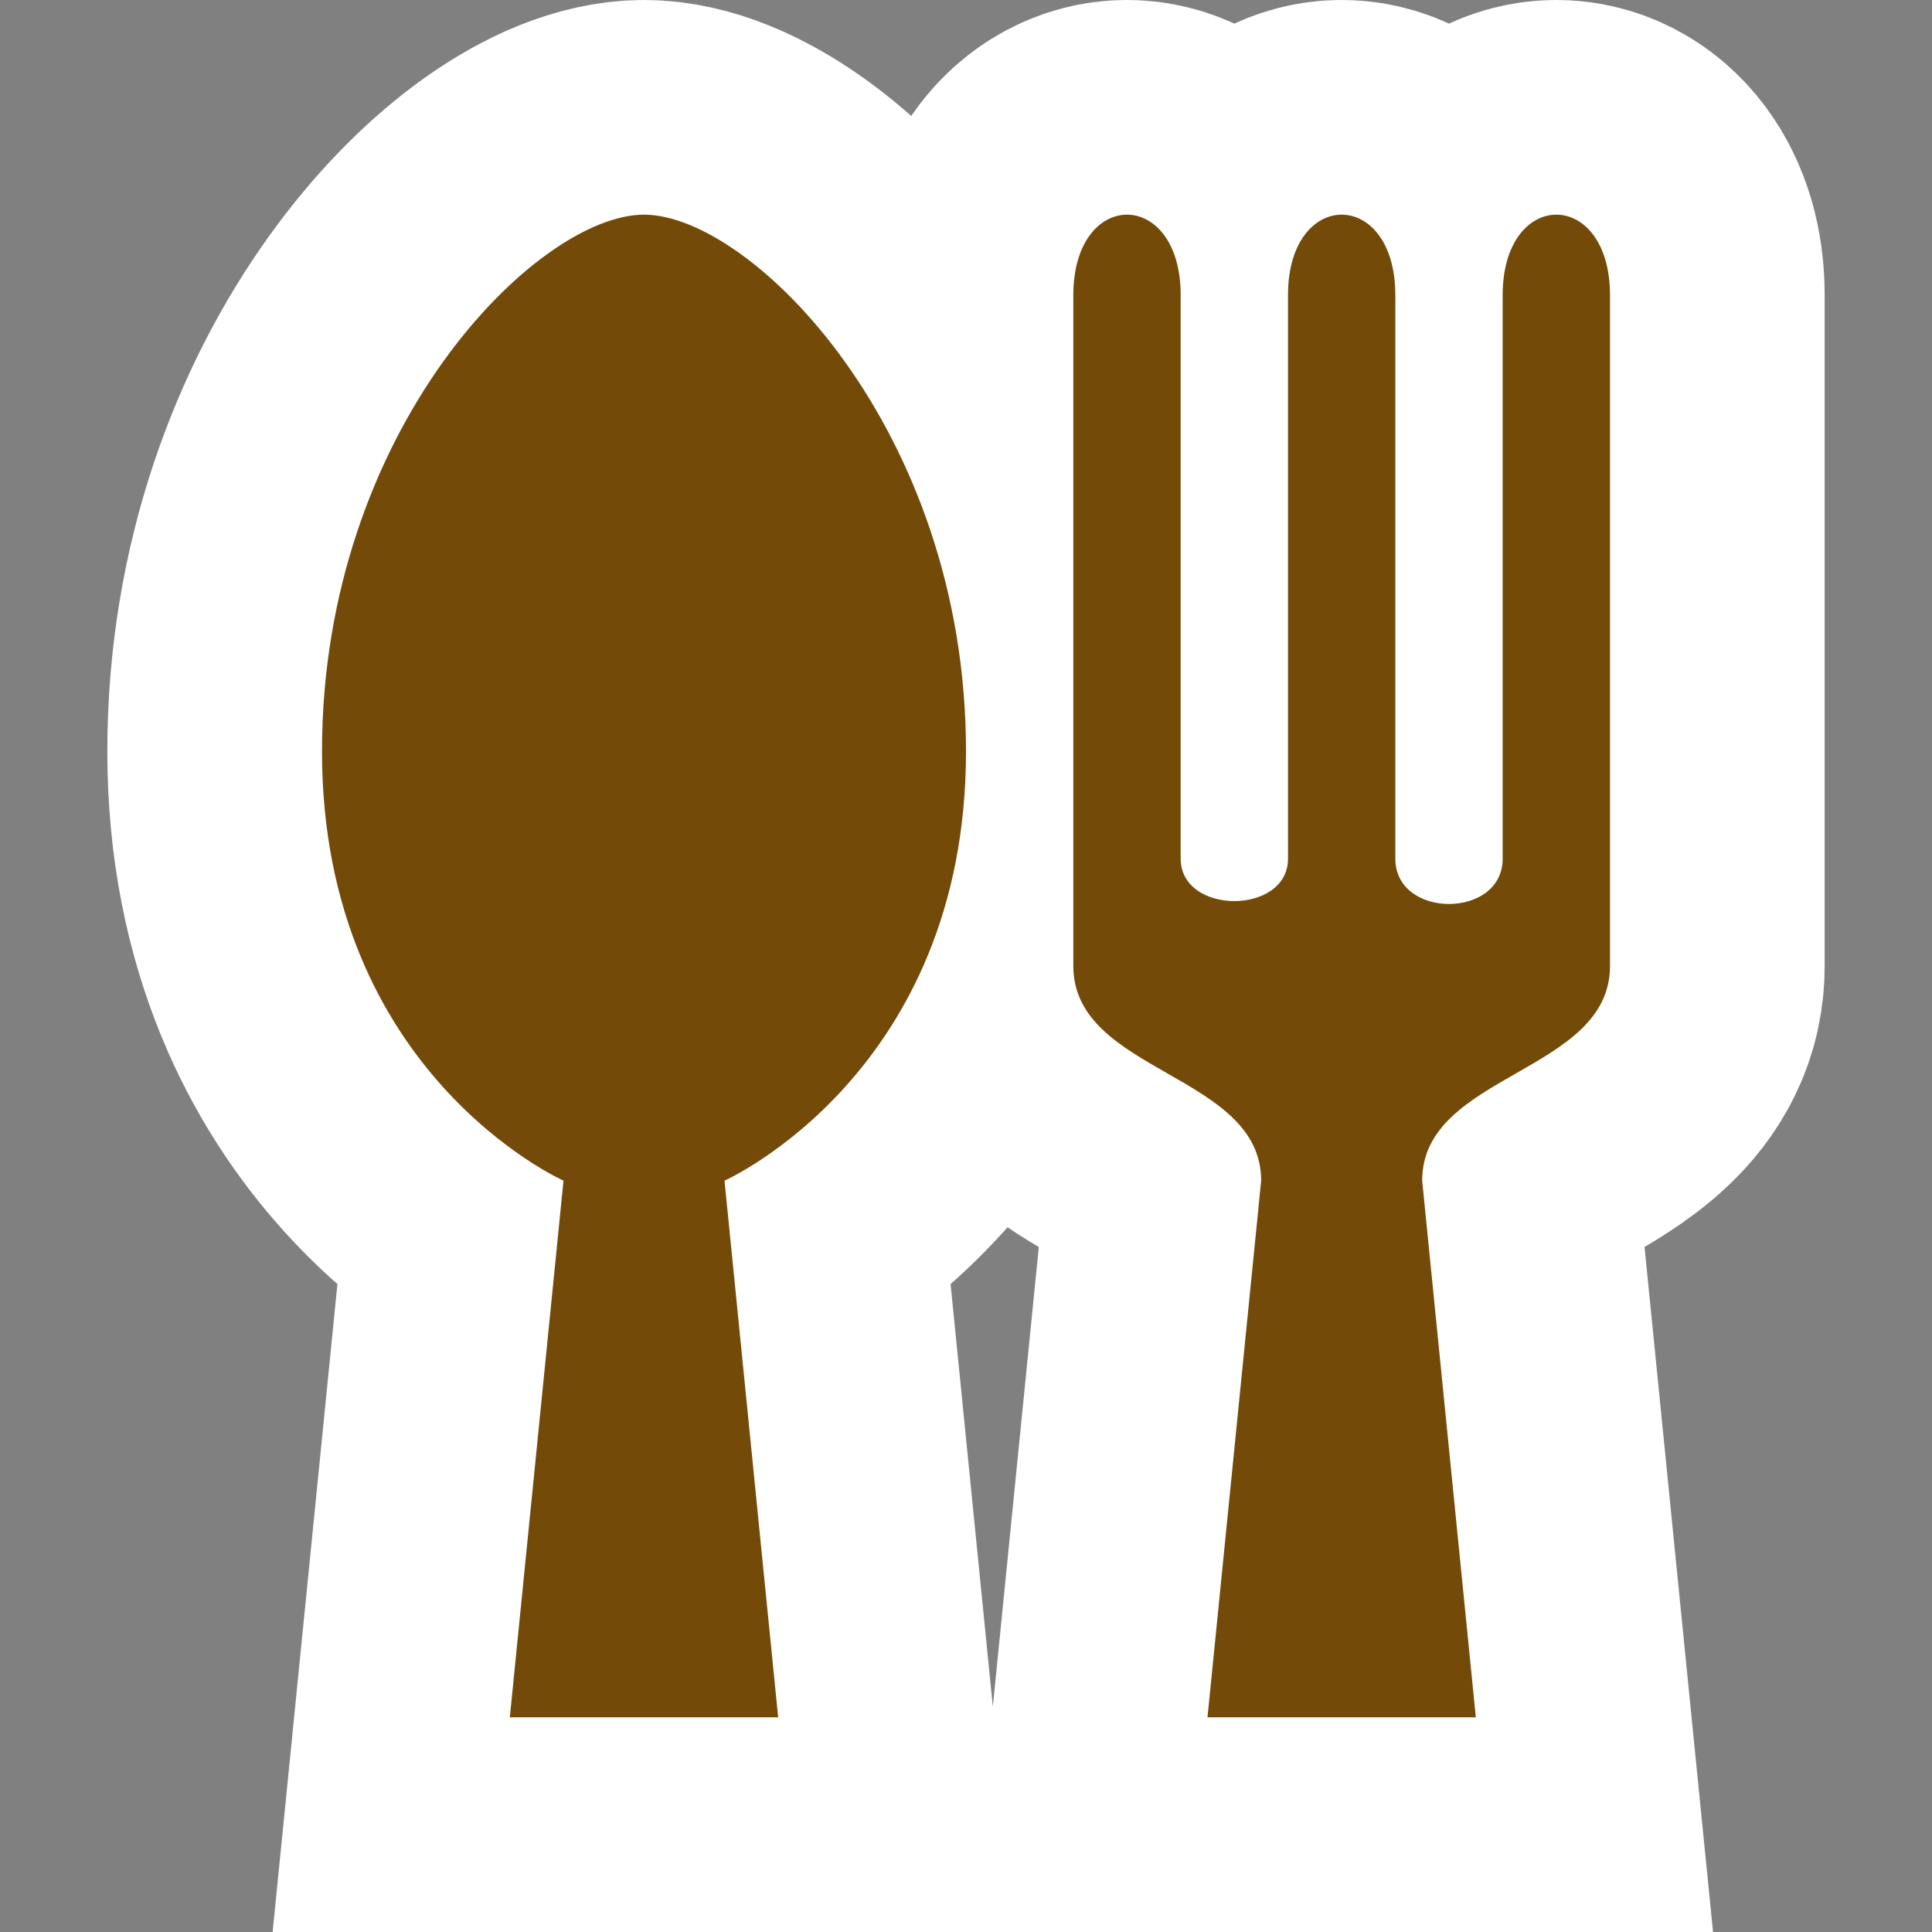 <?xml version='1.0' encoding='utf-8'?>
<svg xmlns:dc="http://purl.org/dc/elements/1.1/" xmlns:cc="http://creativecommons.org/ns#" xmlns:rdf="http://www.w3.org/1999/02/22-rdf-syntax-ns#" xmlns="http://www.w3.org/2000/svg" version="1.1" width="100%" height="100%" viewBox="0 0 18 18" id="svg2">
  <rect x="0" y="0" width="18" height="18" fill="#808080" stroke="none"/>
  <defs id="defs6"/>
  <rect width="18" height="18" x="0" y="0" id="canvas" style="fill:none;stroke:none;visibility:hidden"/>
  <path d="M 4,0 C 3,0 1,2 1,5 1,8 3.25,9 3.25,9 l -0.5,5 2.5,0 -0.5,-5 C 4.75,9 7,8 7,5 7,2 5,0 4,0 z M 8,0.75 8,7 c 0,1 1.75,1 1.75,2 l -0.5,5 2.5,0 -0.5,-5 C 11.25,8 13,8 13,7 l 0,-6.25 c 0,-1 -1,-1 -1,0 L 12,6 c 0,0.563 -1,0.563 -1,0 l 0,-5.25 c 0,-1 -1,-1 -1,0 L 10,6 C 10,6.527 9,6.527 9,6 L 9,0.75 c 0,-1 -1,-1 -1,0 z" id="halo" style="fill:#ffffff;stroke:#ffffff;stroke-width:4.0;opacity:1.0;" transform="translate(2.0,2.0)"/>
<path d="M 4,0 C 3,0 1,2 1,5 1,8 3.25,9 3.25,9 l -0.5,5 2.5,0 -0.5,-5 C 4.75,9 7,8 7,5 7,2 5,0 4,0 z M 8,0.75 8,7 c 0,1 1.75,1 1.75,2 l -0.5,5 2.5,0 -0.5,-5 C 11.25,8 13,8 13,7 l 0,-6.25 c 0,-1 -1,-1 -1,0 L 12,6 c 0,0.563 -1,0.563 -1,0 l 0,-5.25 c 0,-1 -1,-1 -1,0 L 10,6 C 10,6.527 9,6.527 9,6 L 9,0.75 c 0,-1 -1,-1 -1,0 z" id="restaurant" style="fill:#734a08;fill-opacity:1" transform="translate(2.0,2.0)"/>
</svg>
